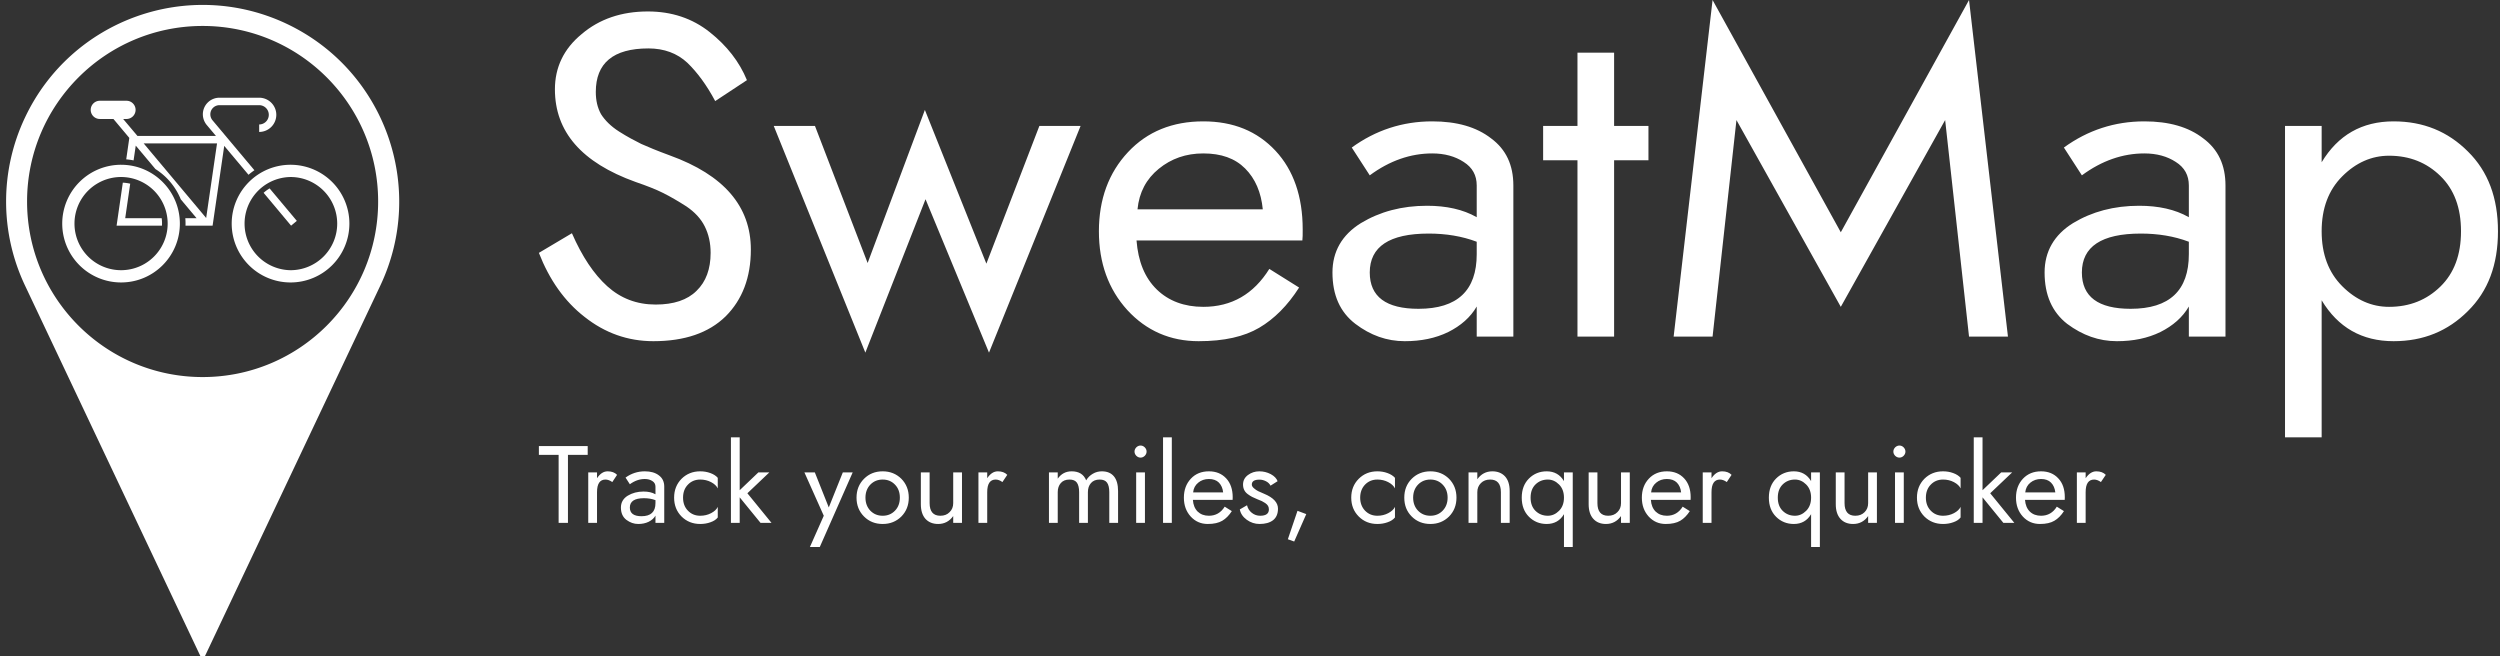 <svg data-v-423bf9ae="" xmlns="http://www.w3.org/2000/svg" viewBox="0 0 343 90" class="iconLeftSlogan"><rect x="0" y="0" width="343" height="90" fill="#333333" stroke="none"/><!----><!----><!----><g data-v-423bf9ae="" id="dbed6fe5-2c9d-4659-b48b-adcc2afbbd8e" fill="white" transform="matrix(4.488,0,0,4.488,72.05,-10.366)"><path d="M1.43 9.44L0.42 10.04C0.74 10.86 1.20 11.52 1.82 12.00C2.44 12.49 3.14 12.74 3.92 12.74C4.87 12.74 5.61 12.49 6.13 11.98C6.64 11.47 6.90 10.79 6.90 9.94C6.90 8.62 6.08 7.66 4.42 7.06C4.04 6.92 3.75 6.80 3.55 6.71C3.35 6.61 3.12 6.49 2.87 6.33C2.62 6.17 2.44 5.99 2.32 5.80C2.21 5.60 2.16 5.38 2.16 5.12C2.16 4.24 2.69 3.79 3.77 3.79C4.25 3.79 4.65 3.94 4.96 4.23C5.26 4.52 5.55 4.91 5.81 5.40L6.78 4.76C6.55 4.20 6.17 3.71 5.64 3.29C5.11 2.87 4.48 2.66 3.75 2.66C2.95 2.66 2.27 2.89 1.73 3.35C1.18 3.80 0.91 4.37 0.91 5.04C0.91 6.34 1.73 7.28 3.37 7.87C3.72 7.99 4.00 8.10 4.22 8.21C4.44 8.32 4.68 8.46 4.93 8.62C5.18 8.79 5.37 8.99 5.49 9.23C5.61 9.47 5.67 9.74 5.67 10.04C5.67 10.53 5.53 10.92 5.24 11.20C4.96 11.48 4.54 11.62 3.99 11.62C3.41 11.62 2.92 11.43 2.51 11.06C2.10 10.69 1.74 10.15 1.43 9.44ZM7.60 6.16L10.40 13.09L12.24 8.40L14.18 13.09L16.98 6.16L15.72 6.16L14.10 10.37L12.22 5.67L10.47 10.35L8.86 6.16ZM22.55 8.71L18.72 8.71C18.77 8.19 18.99 7.78 19.37 7.47C19.75 7.16 20.20 7.00 20.73 7.00C21.28 7.00 21.70 7.15 22.01 7.46C22.32 7.77 22.50 8.19 22.55 8.71ZM18.69 9.66L23.76 9.66C23.77 9.59 23.77 9.47 23.77 9.32C23.77 8.32 23.49 7.51 22.94 6.92C22.38 6.32 21.65 6.02 20.73 6.02C19.79 6.02 19.02 6.33 18.43 6.96C17.84 7.59 17.54 8.40 17.54 9.38C17.54 10.35 17.83 11.15 18.41 11.79C18.99 12.42 19.72 12.74 20.59 12.74C21.37 12.74 21.98 12.60 22.44 12.33C22.90 12.06 23.31 11.65 23.66 11.10L22.75 10.53C22.27 11.30 21.60 11.69 20.73 11.69C20.15 11.69 19.67 11.51 19.31 11.16C18.94 10.80 18.74 10.30 18.69 9.66ZM25.82 7.67C26.43 7.22 27.07 7.00 27.73 7.00C28.11 7.00 28.43 7.09 28.69 7.26C28.96 7.43 29.09 7.67 29.09 7.98L29.09 8.95C28.67 8.71 28.16 8.60 27.57 8.60C26.80 8.60 26.13 8.78 25.55 9.13C24.97 9.49 24.68 10.00 24.68 10.64C24.68 11.33 24.91 11.85 25.38 12.21C25.84 12.56 26.34 12.74 26.89 12.74C27.39 12.74 27.83 12.65 28.22 12.46C28.60 12.27 28.90 12.01 29.09 11.68L29.09 12.60L30.21 12.60L30.21 7.98C30.21 7.36 29.99 6.88 29.53 6.54C29.08 6.19 28.48 6.02 27.73 6.02C26.82 6.02 26.00 6.29 25.27 6.82ZM25.82 10.64C25.82 9.85 26.42 9.45 27.62 9.45C28.15 9.45 28.64 9.53 29.09 9.70L29.09 10.08C29.09 11.19 28.50 11.75 27.31 11.75C26.32 11.75 25.82 11.38 25.82 10.64ZM32.17 3.92L32.17 6.16L31.12 6.16L31.12 7.21L32.17 7.21L32.17 12.60L33.29 12.60L33.29 7.21L34.34 7.21L34.34 6.16L33.29 6.16L33.29 3.92ZM43.41 5.98L44.14 12.60L45.33 12.60L44.14 2.31L40.22 9.41L36.30 2.31L35.11 12.60L36.30 12.60L37.03 5.98L40.22 11.69ZM47.59 7.67C48.20 7.22 48.84 7.00 49.50 7.00C49.88 7.00 50.20 7.09 50.46 7.26C50.73 7.43 50.86 7.67 50.86 7.98L50.86 8.95C50.44 8.71 49.93 8.60 49.34 8.60C48.57 8.60 47.90 8.78 47.32 9.13C46.74 9.49 46.45 10.00 46.45 10.64C46.45 11.33 46.68 11.85 47.14 12.21C47.61 12.56 48.11 12.74 48.66 12.74C49.16 12.74 49.60 12.65 49.99 12.46C50.37 12.27 50.67 12.01 50.86 11.68L50.86 12.60L51.98 12.60L51.98 7.98C51.98 7.36 51.76 6.88 51.30 6.54C50.85 6.19 50.25 6.02 49.50 6.02C48.59 6.02 47.77 6.29 47.04 6.82ZM47.59 10.64C47.59 9.85 48.19 9.45 49.39 9.45C49.92 9.45 50.41 9.53 50.86 9.70L50.86 10.08C50.86 11.19 50.27 11.75 49.08 11.75C48.09 11.75 47.59 11.38 47.59 10.64ZM60.31 9.38C60.31 8.36 60.01 7.55 59.39 6.94C58.78 6.33 58.03 6.02 57.12 6.02C56.15 6.02 55.42 6.44 54.92 7.27L54.92 6.16L53.80 6.16L53.80 15.68L54.92 15.68L54.92 11.49C55.42 12.32 56.15 12.74 57.12 12.74C58.03 12.74 58.78 12.43 59.39 11.82C60.01 11.21 60.31 10.40 60.31 9.38ZM59.18 9.38C59.18 10.10 58.97 10.66 58.55 11.07C58.13 11.48 57.61 11.69 56.98 11.69C56.45 11.69 55.97 11.48 55.55 11.06C55.13 10.64 54.92 10.08 54.92 9.38C54.92 8.68 55.13 8.12 55.55 7.70C55.97 7.28 56.45 7.07 56.98 7.07C57.61 7.07 58.13 7.28 58.55 7.69C58.97 8.10 59.18 8.66 59.18 9.38Z"></path></g><!----><g data-v-423bf9ae="" id="20c6974a-2d0d-488a-847e-dfb7d6f09a92" transform="matrix(1.054,0,0,1.054,-24.252,-9.522)" stroke="none" fill="white"><path d="M72.232 35.262c0 12.623-10.223 22.854-22.841 22.854-12.623 0-22.857-10.23-22.857-22.854 0-12.614 10.235-22.849 22.857-22.849 12.619 0 22.841 10.235 22.841 22.849zM26.269 46.209l23.123 48.857 23.124-48.857c6.035-12.77.59-28.025-12.181-34.071-12.774-6.041-28.029-.59-34.066 12.185a25.52 25.52 0 0 0 0 21.886z"></path><path d="M66.904 38.144a6.069 6.069 0 0 1-6.072 6.062 6.065 6.065 0 0 1 0-12.129 6.066 6.066 0 0 1 6.072 6.067zm1.586 0a7.66 7.66 0 0 0-7.658-7.662 7.66 7.66 0 1 0 7.658 7.662zM44.835 38.144a6.065 6.065 0 1 1-12.13-.006 6.065 6.065 0 0 1 12.13.006zm1.587 0c0-4.232-3.426-7.662-7.645-7.662a7.66 7.66 0 0 0-7.666 7.662 7.656 7.656 0 0 0 7.666 7.657c4.219 0 7.645-3.426 7.645-7.657z"></path><path d="M44.055 37.435h-4.746l.649-4.489a5.322 5.322 0 0 0-.961-.135l-.811 5.599h5.906a4.97 4.97 0 0 0-.037-.975zM50.684 38.409h-3.528a7.749 7.749 0 0 0-.025-.975h1.464L46.54 34.98a8.434 8.434 0 0 0-3.299-3.941l-2.56-3.05-.283 1.924a8.256 8.256 0 0 0-.957-.136l.401-2.792-2.067-2.464h-1.772a1.185 1.185 0 0 1 0-2.371h3.505a1.186 1.186 0 0 1 0 2.371h-.468l1.864 2.211h10.218l-1.198-1.426a2.192 2.192 0 0 1-.51-1.392 2.16 2.16 0 0 1 2.163-2.16h5.168a2.23 2.23 0 0 1 2.232 2.223 2.232 2.232 0 0 1-2.232 2.232v-.974c.697 0 1.254-.562 1.254-1.258 0-.687-.557-1.252-1.254-1.252h-5.168a1.19 1.19 0 0 0-1.188 1.189c0 .278.097.553.274.768l5.463 6.514a8.553 8.553 0 0 0-.768.59l-3.16-3.763-1.514 10.386m-8.97-10.706l8.133 9.707 1.413-9.707h-9.546zM58.104 33.558l3.544 4.228-.748.623-3.577-4.277c.239-.215.497-.405.781-.574z"></path></g><!----><g data-v-423bf9ae="" id="6668a50b-8e83-40f2-96d7-ec936a029f77" fill="white" transform="matrix(1.075,0,0,1.075,73.784,58.194)"><path d="M0.14 3.92L2.66 3.92L2.66 12.60L3.85 12.60L3.85 3.92L6.37 3.92L6.37 2.80L0.14 2.80ZM9.51 7.39L10.12 6.47C9.83 6.17 9.43 6.02 8.92 6.02C8.40 6.02 7.95 6.31 7.56 6.90L7.56 6.16L6.44 6.16L6.44 12.60L7.56 12.60L7.56 8.68C7.56 7.61 7.92 7.07 8.64 7.07C8.92 7.07 9.21 7.18 9.51 7.39ZM11.75 7.67C12.36 7.22 13.00 7.00 13.66 7.00C14.04 7.00 14.36 7.09 14.62 7.26C14.89 7.43 15.02 7.67 15.02 7.98L15.02 8.95C14.60 8.71 14.09 8.60 13.50 8.60C12.73 8.60 12.06 8.78 11.48 9.13C10.90 9.49 10.61 10.00 10.61 10.64C10.61 11.33 10.84 11.85 11.30 12.21C11.77 12.56 12.27 12.74 12.82 12.74C13.32 12.74 13.76 12.65 14.15 12.46C14.53 12.27 14.83 12.01 15.02 11.68L15.02 12.60L16.14 12.60L16.14 7.98C16.14 7.36 15.92 6.88 15.46 6.54C15.01 6.19 14.41 6.02 13.66 6.02C12.75 6.02 11.93 6.29 11.20 6.82ZM11.75 10.64C11.75 9.85 12.35 9.45 13.55 9.45C14.08 9.45 14.57 9.53 15.02 9.70L15.02 10.08C15.02 11.19 14.43 11.75 13.24 11.75C12.25 11.75 11.75 11.38 11.75 10.64ZM18.54 9.38C18.54 8.71 18.74 8.15 19.16 7.72C19.57 7.29 20.10 7.07 20.73 7.07C21.24 7.07 21.70 7.18 22.12 7.40C22.54 7.62 22.82 7.89 22.97 8.20L22.97 6.85C22.75 6.59 22.43 6.39 22.02 6.24C21.61 6.09 21.18 6.02 20.73 6.02C19.78 6.02 18.99 6.34 18.35 6.97C17.72 7.61 17.40 8.41 17.40 9.38C17.40 10.35 17.72 11.15 18.35 11.79C18.99 12.42 19.78 12.74 20.73 12.74C21.19 12.74 21.63 12.67 22.04 12.52C22.45 12.38 22.76 12.18 22.97 11.91L22.97 10.56C22.82 10.87 22.54 11.14 22.12 11.36C21.70 11.58 21.24 11.69 20.73 11.69C20.10 11.69 19.57 11.47 19.16 11.04C18.74 10.61 18.54 10.05 18.54 9.38ZM24.65 1.68L24.65 12.60L25.77 12.60L25.77 9.34L28.43 12.60L29.83 12.60L26.75 8.82L29.55 6.16L28.15 6.16L25.77 8.43L25.77 1.68ZM34.03 6.16L36.50 11.69L34.73 15.68L35.99 15.68L40.19 6.16L38.93 6.16L37.14 10.63L35.36 6.16ZM40.68 9.38C40.68 10.35 41.00 11.15 41.64 11.79C42.27 12.42 43.06 12.74 44.02 12.74C44.97 12.74 45.76 12.42 46.40 11.79C47.03 11.15 47.35 10.35 47.35 9.38C47.35 8.41 47.03 7.61 46.40 6.97C45.76 6.34 44.97 6.02 44.02 6.02C43.06 6.02 42.27 6.34 41.64 6.97C41.00 7.61 40.68 8.41 40.68 9.38ZM41.82 9.38C41.82 8.71 42.03 8.15 42.44 7.72C42.86 7.29 43.38 7.07 44.02 7.07C44.65 7.07 45.18 7.29 45.59 7.72C46.01 8.15 46.21 8.71 46.21 9.38C46.21 10.05 46.01 10.61 45.59 11.04C45.18 11.47 44.65 11.69 44.02 11.69C43.38 11.69 42.86 11.47 42.44 11.04C42.03 10.61 41.82 10.05 41.82 9.38ZM53.02 10.08C53.02 10.55 52.87 10.93 52.56 11.23C52.26 11.54 51.87 11.69 51.38 11.69C50.47 11.69 50.01 11.15 50.01 10.08L50.01 6.16L48.89 6.16L48.89 10.22C48.89 11.03 49.09 11.65 49.48 12.09C49.88 12.52 50.42 12.74 51.10 12.74C51.90 12.74 52.54 12.40 53.02 11.73L53.02 12.60L54.14 12.60L54.14 6.16L53.02 6.16ZM59.30 7.39L59.92 6.47C59.63 6.17 59.23 6.02 58.72 6.02C58.20 6.02 57.75 6.31 57.36 6.90L57.36 6.16L56.24 6.16L56.24 12.60L57.36 12.60L57.36 8.68C57.36 7.61 57.72 7.07 58.44 7.07C58.72 7.07 59.01 7.18 59.30 7.39ZM66.36 8.68C66.36 8.20 66.49 7.82 66.75 7.52C67.01 7.22 67.38 7.07 67.86 7.07C68.30 7.07 68.61 7.20 68.80 7.46C68.99 7.72 69.09 8.13 69.09 8.68L69.09 12.60L70.21 12.60L70.21 8.68C70.21 8.20 70.34 7.82 70.60 7.52C70.86 7.22 71.23 7.07 71.71 7.07C72.15 7.07 72.46 7.20 72.65 7.46C72.84 7.72 72.94 8.13 72.94 8.68L72.94 12.60L74.06 12.60L74.06 8.54C74.06 7.71 73.88 7.08 73.53 6.66C73.17 6.23 72.66 6.02 71.99 6.02C71.58 6.02 71.19 6.12 70.84 6.33C70.49 6.53 70.20 6.81 69.99 7.17C69.68 6.40 69.06 6.02 68.14 6.02C67.39 6.02 66.80 6.33 66.36 6.96L66.36 6.16L65.24 6.16L65.24 12.60L66.36 12.60ZM76.16 3.50C76.16 3.71 76.24 3.88 76.39 4.04C76.55 4.19 76.72 4.27 76.93 4.27C77.14 4.27 77.31 4.19 77.47 4.04C77.62 3.88 77.70 3.71 77.70 3.50C77.70 3.29 77.62 3.12 77.47 2.96C77.31 2.81 77.14 2.73 76.93 2.73C76.72 2.73 76.55 2.81 76.39 2.96C76.24 3.12 76.16 3.29 76.16 3.50ZM76.37 6.16L76.37 12.60L77.49 12.60L77.49 6.16ZM79.80 1.68L79.80 12.60L80.92 12.60L80.92 1.68ZM87.47 8.71L83.64 8.71C83.69 8.19 83.91 7.78 84.29 7.47C84.66 7.16 85.12 7.00 85.65 7.00C86.19 7.00 86.62 7.15 86.93 7.46C87.23 7.77 87.42 8.19 87.47 8.71ZM83.61 9.66L88.68 9.66C88.69 9.59 88.69 9.47 88.69 9.32C88.69 8.32 88.41 7.51 87.86 6.92C87.30 6.32 86.57 6.02 85.65 6.02C84.71 6.02 83.94 6.33 83.35 6.96C82.76 7.59 82.46 8.40 82.46 9.38C82.46 10.35 82.75 11.15 83.33 11.79C83.91 12.42 84.63 12.74 85.51 12.74C86.29 12.74 86.90 12.60 87.36 12.33C87.82 12.06 88.22 11.65 88.58 11.10L87.67 10.53C87.19 11.30 86.52 11.69 85.65 11.69C85.06 11.69 84.59 11.51 84.22 11.16C83.86 10.80 83.65 10.30 83.61 9.66ZM90.52 10.35L89.60 10.88C89.69 11.40 89.99 11.84 90.48 12.20C90.98 12.56 91.52 12.74 92.12 12.74C92.85 12.74 93.42 12.58 93.84 12.26C94.26 11.93 94.47 11.44 94.47 10.78C94.47 10.01 93.88 9.37 92.69 8.88C92.38 8.75 92.13 8.64 91.94 8.55C91.76 8.46 91.58 8.34 91.40 8.18C91.22 8.03 91.13 7.87 91.13 7.71C91.13 7.29 91.45 7.08 92.11 7.08C92.39 7.08 92.66 7.15 92.92 7.28C93.19 7.41 93.39 7.60 93.52 7.85L94.42 7.28C94.29 6.93 94.01 6.63 93.55 6.38C93.09 6.14 92.61 6.02 92.09 6.02C91.54 6.02 91.06 6.18 90.64 6.49C90.22 6.80 90.01 7.21 90.01 7.71C90.01 7.97 90.06 8.19 90.16 8.40C90.26 8.61 90.41 8.78 90.61 8.93C90.82 9.08 91.00 9.20 91.18 9.29C91.36 9.38 91.58 9.48 91.85 9.59C92.10 9.68 92.28 9.76 92.41 9.82C92.53 9.88 92.68 9.97 92.84 10.07C93.00 10.18 93.12 10.30 93.20 10.43C93.27 10.56 93.31 10.71 93.31 10.88C93.31 11.42 92.94 11.69 92.19 11.69C91.79 11.69 91.43 11.56 91.12 11.31C90.81 11.06 90.61 10.74 90.52 10.35ZM96.96 11.06L95.73 14.69L96.54 14.98L98.08 11.48ZM104.96 9.38C104.96 8.71 105.17 8.15 105.58 7.72C106.00 7.29 106.52 7.07 107.16 7.07C107.66 7.07 108.12 7.18 108.54 7.40C108.96 7.62 109.25 7.89 109.40 8.20L109.40 6.85C109.17 6.59 108.85 6.39 108.44 6.24C108.03 6.09 107.60 6.02 107.16 6.02C106.20 6.02 105.41 6.34 104.78 6.97C104.14 7.61 103.82 8.41 103.82 9.38C103.82 10.35 104.14 11.15 104.78 11.79C105.41 12.42 106.20 12.74 107.16 12.74C107.61 12.74 108.05 12.67 108.46 12.52C108.87 12.38 109.18 12.18 109.40 11.91L109.40 10.56C109.25 10.87 108.96 11.14 108.54 11.36C108.12 11.58 107.66 11.69 107.16 11.69C106.52 11.69 106.00 11.47 105.58 11.04C105.17 10.61 104.96 10.05 104.96 9.38ZM110.59 9.38C110.59 10.35 110.90 11.15 111.54 11.79C112.17 12.42 112.97 12.74 113.92 12.74C114.87 12.74 115.66 12.42 116.30 11.79C116.93 11.15 117.25 10.35 117.25 9.38C117.25 8.41 116.93 7.61 116.30 6.97C115.66 6.34 114.87 6.02 113.92 6.02C112.97 6.02 112.17 6.34 111.54 6.97C110.90 7.61 110.59 8.41 110.59 9.38ZM111.72 9.38C111.72 8.71 111.93 8.15 112.34 7.72C112.76 7.29 113.28 7.07 113.92 7.07C114.55 7.07 115.08 7.29 115.49 7.72C115.91 8.15 116.12 8.71 116.12 9.38C116.12 10.05 115.91 10.61 115.49 11.04C115.08 11.47 114.55 11.69 113.92 11.69C113.28 11.69 112.76 11.47 112.34 11.04C111.93 10.61 111.72 10.05 111.72 9.38ZM119.91 8.68C119.91 8.21 120.06 7.83 120.37 7.52C120.67 7.22 121.06 7.07 121.55 7.07C122.46 7.07 122.92 7.61 122.92 8.68L122.92 12.60L124.04 12.60L124.04 8.54C124.04 7.73 123.84 7.10 123.45 6.67C123.05 6.24 122.51 6.02 121.83 6.02C121.03 6.02 120.39 6.36 119.91 7.03L119.91 6.16L118.79 6.16L118.79 12.60L119.91 12.60ZM125.58 9.38C125.58 10.40 125.89 11.21 126.50 11.82C127.11 12.43 127.87 12.74 128.77 12.74C129.74 12.74 130.48 12.32 130.97 11.49L130.97 15.68L132.09 15.68L132.09 6.16L130.97 6.16L130.97 7.27C130.48 6.44 129.74 6.02 128.77 6.02C127.87 6.02 127.11 6.33 126.50 6.94C125.89 7.55 125.58 8.36 125.58 9.38ZM126.71 9.38C126.71 8.66 126.92 8.10 127.34 7.69C127.76 7.28 128.29 7.07 128.91 7.07C129.44 7.07 129.92 7.28 130.34 7.70C130.76 8.12 130.97 8.68 130.97 9.38C130.97 10.08 130.76 10.64 130.34 11.06C129.92 11.48 129.44 11.69 128.91 11.69C128.29 11.69 127.76 11.48 127.34 11.07C126.92 10.66 126.71 10.10 126.71 9.38ZM138.25 10.08C138.25 10.55 138.10 10.93 137.79 11.23C137.49 11.54 137.10 11.69 136.61 11.69C135.70 11.69 135.24 11.15 135.24 10.08L135.24 6.16L134.12 6.16L134.12 10.22C134.12 11.03 134.32 11.65 134.72 12.09C135.11 12.52 135.65 12.74 136.33 12.74C137.13 12.74 137.77 12.40 138.25 11.73L138.25 12.60L139.37 12.60L139.37 6.16L138.25 6.16ZM145.92 8.71L142.09 8.71C142.14 8.19 142.36 7.78 142.74 7.47C143.11 7.16 143.57 7.00 144.10 7.00C144.64 7.00 145.07 7.15 145.38 7.46C145.68 7.77 145.87 8.19 145.92 8.71ZM142.06 9.66L147.13 9.66C147.14 9.59 147.14 9.47 147.14 9.32C147.14 8.32 146.86 7.51 146.31 6.92C145.75 6.32 145.02 6.02 144.10 6.02C143.16 6.02 142.39 6.33 141.80 6.96C141.21 7.59 140.91 8.40 140.91 9.38C140.91 10.35 141.20 11.15 141.78 11.79C142.36 12.42 143.08 12.74 143.96 12.74C144.74 12.74 145.35 12.60 145.81 12.33C146.27 12.06 146.67 11.65 147.03 11.10L146.12 10.53C145.64 11.30 144.97 11.69 144.10 11.69C143.51 11.69 143.04 11.51 142.67 11.16C142.31 10.80 142.10 10.30 142.06 9.66ZM151.75 7.39L152.36 6.47C152.07 6.17 151.67 6.02 151.16 6.02C150.64 6.02 150.19 6.31 149.80 6.90L149.80 6.16L148.68 6.16L148.68 12.60L149.80 12.60L149.80 8.68C149.80 7.61 150.16 7.07 150.88 7.07C151.16 7.07 151.45 7.18 151.75 7.39ZM157.12 9.38C157.12 10.40 157.43 11.21 158.04 11.82C158.65 12.43 159.41 12.74 160.31 12.74C161.28 12.74 162.02 12.32 162.51 11.49L162.51 15.68L163.63 15.68L163.63 6.16L162.51 6.16L162.51 7.27C162.02 6.44 161.28 6.02 160.31 6.02C159.41 6.02 158.65 6.33 158.04 6.94C157.43 7.55 157.12 8.36 157.12 9.38ZM158.26 9.38C158.26 8.66 158.47 8.10 158.89 7.69C159.31 7.28 159.83 7.07 160.45 7.07C160.99 7.07 161.46 7.28 161.88 7.70C162.30 8.12 162.51 8.68 162.51 9.38C162.51 10.08 162.30 10.64 161.88 11.06C161.46 11.48 160.99 11.69 160.45 11.69C159.83 11.69 159.31 11.48 158.89 11.07C158.47 10.66 158.26 10.10 158.26 9.38ZM169.79 10.08C169.79 10.55 169.64 10.93 169.34 11.23C169.03 11.54 168.64 11.69 168.15 11.69C167.24 11.69 166.78 11.15 166.78 10.08L166.78 6.16L165.66 6.16L165.66 10.22C165.66 11.03 165.86 11.65 166.26 12.09C166.65 12.52 167.19 12.74 167.87 12.74C168.68 12.74 169.32 12.40 169.79 11.73L169.79 12.60L170.91 12.60L170.91 6.16L169.79 6.16ZM173.01 3.50C173.01 3.71 173.09 3.88 173.24 4.04C173.40 4.19 173.58 4.27 173.78 4.27C173.99 4.27 174.17 4.19 174.32 4.04C174.47 3.88 174.55 3.71 174.55 3.50C174.55 3.29 174.47 3.12 174.32 2.96C174.17 2.81 173.99 2.73 173.78 2.73C173.58 2.73 173.40 2.81 173.24 2.96C173.09 3.12 173.01 3.29 173.01 3.50ZM173.22 6.16L173.22 12.60L174.34 12.60L174.34 6.16ZM177.16 9.38C177.16 8.71 177.36 8.15 177.78 7.72C178.19 7.29 178.72 7.07 179.35 7.07C179.86 7.07 180.32 7.18 180.74 7.40C181.16 7.62 181.44 7.89 181.59 8.20L181.59 6.85C181.37 6.59 181.05 6.39 180.64 6.24C180.23 6.09 179.80 6.02 179.35 6.02C178.40 6.02 177.61 6.34 176.97 6.97C176.34 7.61 176.02 8.41 176.02 9.38C176.02 10.35 176.34 11.15 176.97 11.79C177.61 12.42 178.40 12.74 179.35 12.74C179.81 12.74 180.25 12.67 180.66 12.52C181.07 12.38 181.38 12.18 181.59 11.91L181.59 10.56C181.44 10.87 181.16 11.14 180.74 11.36C180.32 11.58 179.86 11.69 179.35 11.69C178.72 11.69 178.19 11.47 177.78 11.04C177.36 10.61 177.16 10.05 177.16 9.38ZM183.27 1.68L183.27 12.60L184.39 12.60L184.39 9.34L187.05 12.60L188.45 12.60L185.37 8.82L188.17 6.16L186.77 6.16L184.39 8.43L184.39 1.68ZM193.68 8.71L189.84 8.71C189.90 8.19 190.11 7.78 190.49 7.47C190.87 7.16 191.32 7.00 191.86 7.00C192.40 7.00 192.82 7.15 193.13 7.46C193.44 7.77 193.62 8.19 193.68 8.71ZM189.81 9.66L194.88 9.66C194.89 9.59 194.89 9.47 194.89 9.32C194.89 8.32 194.62 7.51 194.06 6.92C193.51 6.32 192.77 6.02 191.86 6.02C190.91 6.02 190.15 6.33 189.55 6.96C188.96 7.59 188.66 8.40 188.66 9.38C188.66 10.35 188.95 11.15 189.53 11.79C190.11 12.42 190.84 12.74 191.72 12.74C192.49 12.74 193.11 12.60 193.56 12.33C194.02 12.06 194.43 11.65 194.78 11.10L193.87 10.53C193.40 11.30 192.72 11.69 191.86 11.69C191.27 11.69 190.79 11.51 190.43 11.16C190.06 10.80 189.86 10.30 189.81 9.66ZM199.50 7.39L200.12 6.47C199.83 6.17 199.43 6.02 198.91 6.02C198.40 6.02 197.95 6.31 197.55 6.90L197.55 6.16L196.43 6.16L196.43 12.60L197.55 12.60L197.55 8.68C197.55 7.61 197.91 7.07 198.63 7.07C198.91 7.07 199.20 7.18 199.50 7.39Z"></path></g></svg>